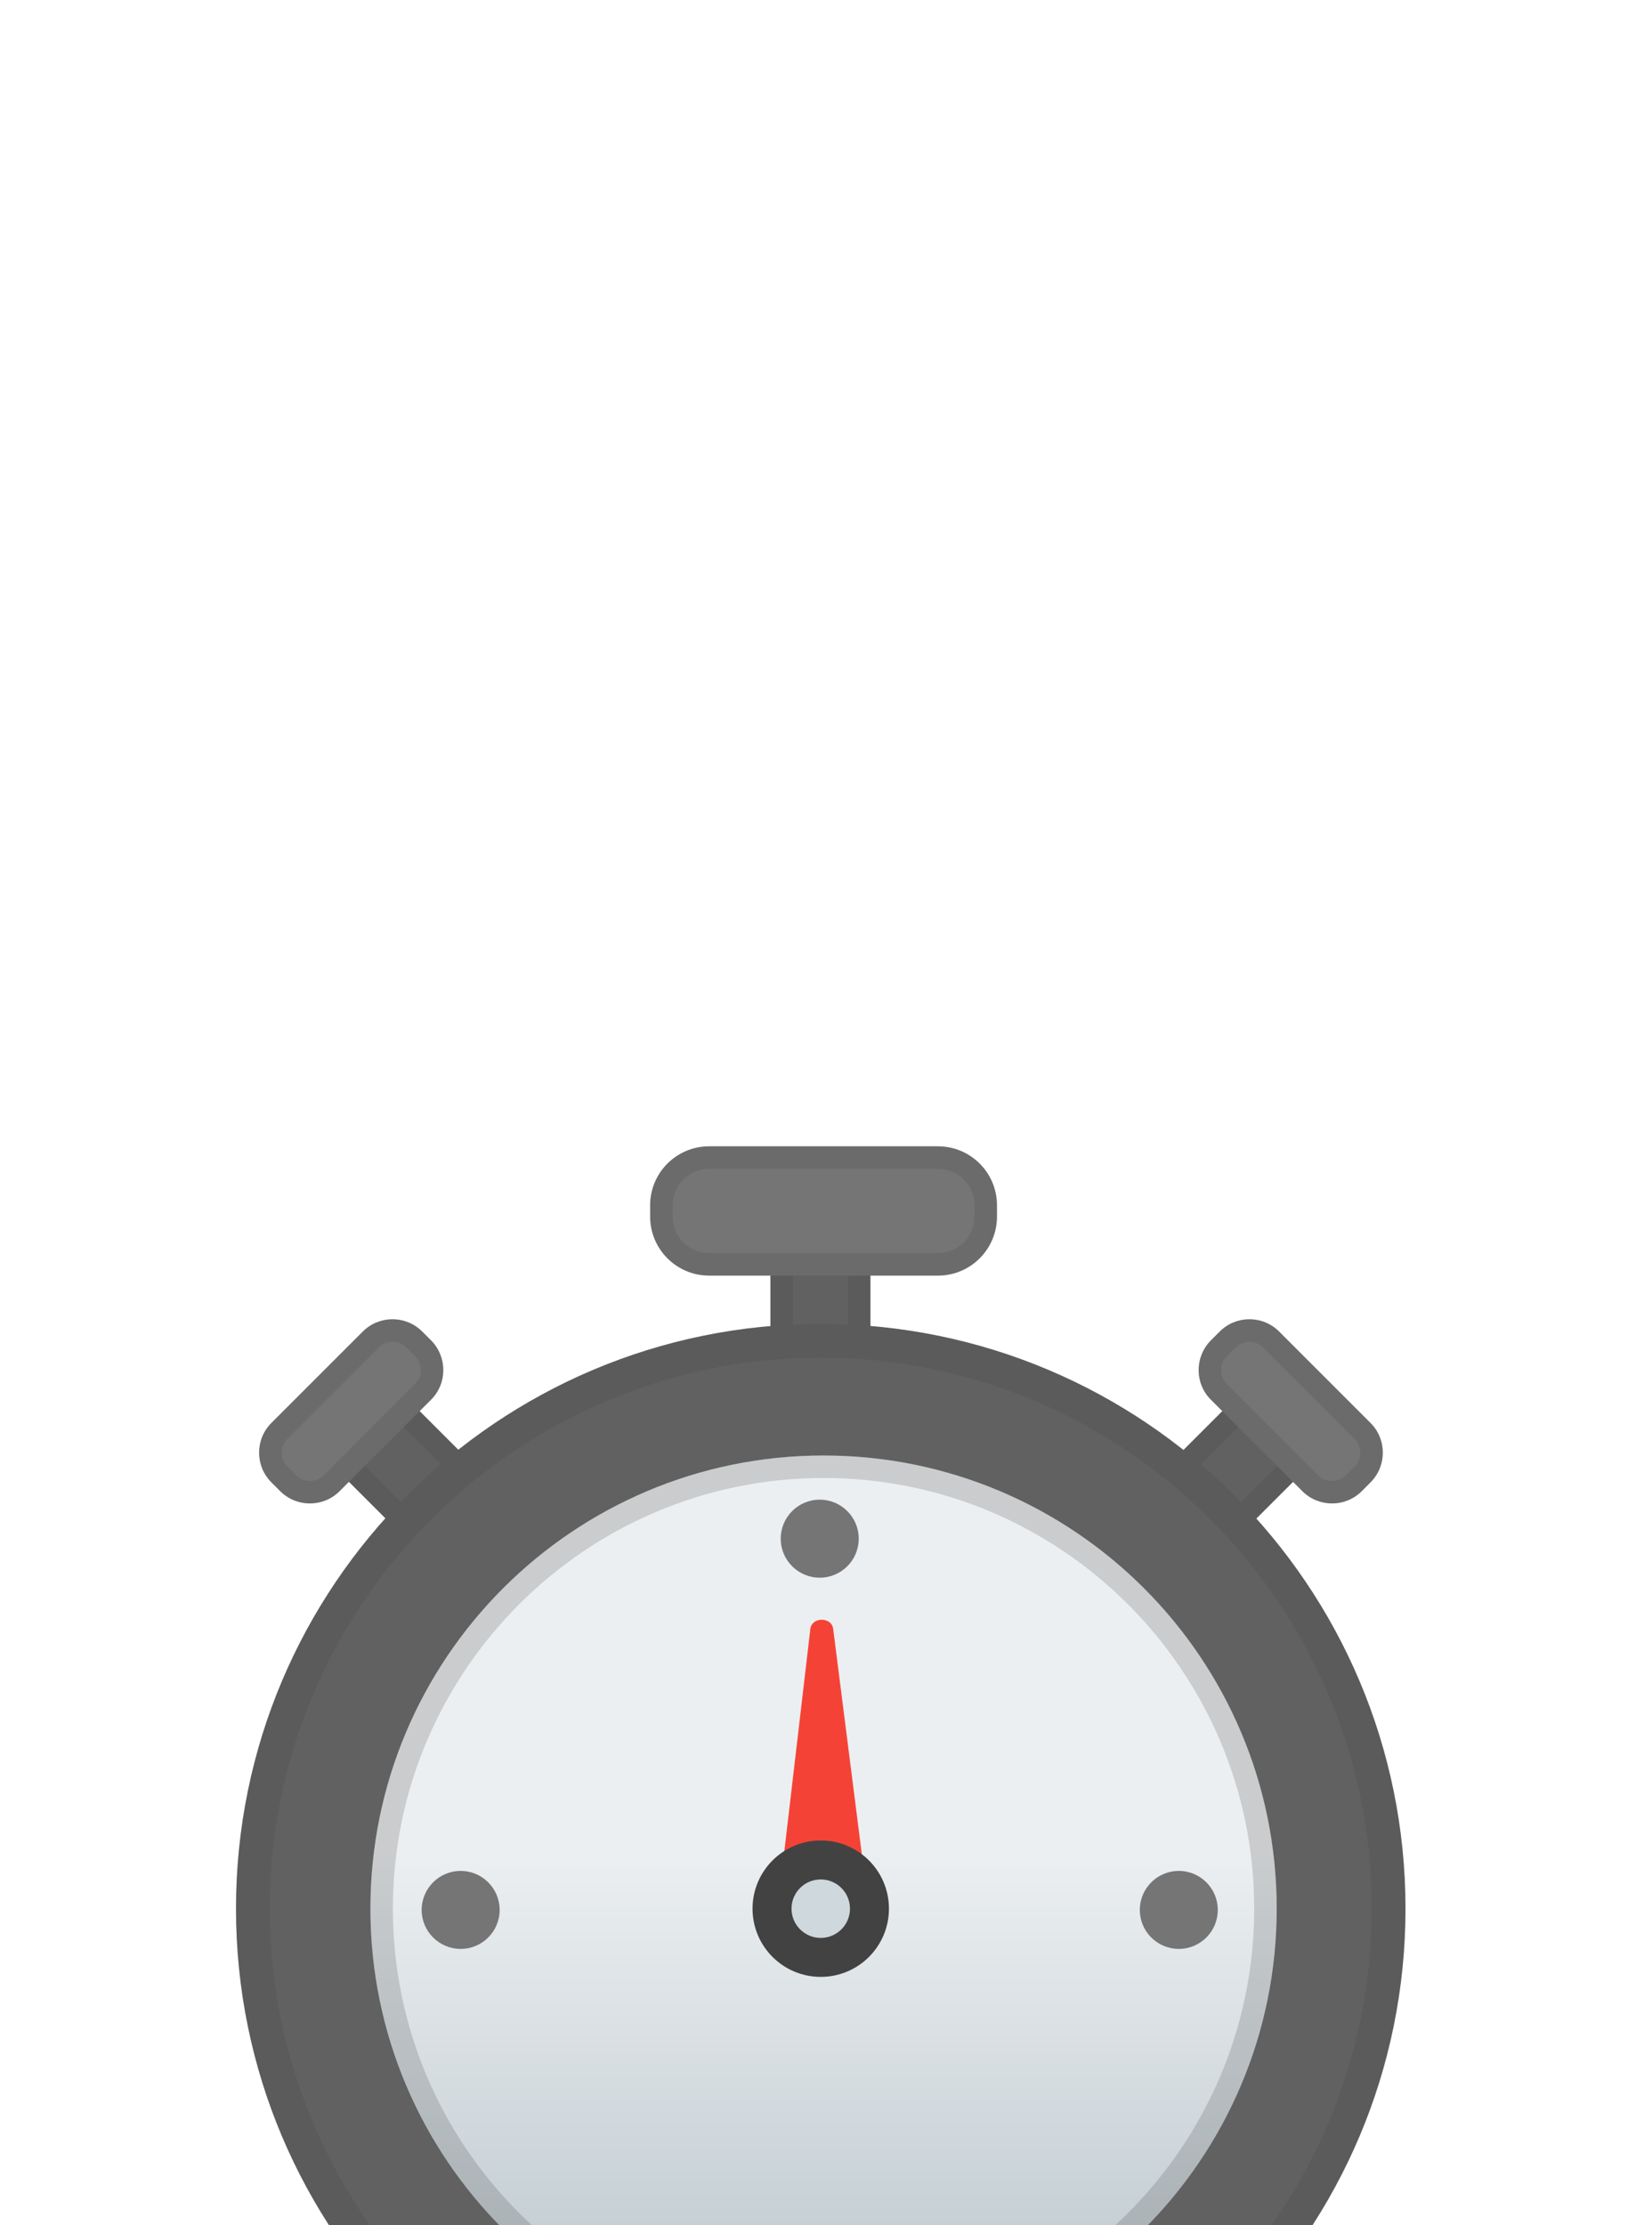 <svg width="49" height="66" viewBox="0 0 49 66" fill="none" xmlns="http://www.w3.org/2000/svg">
<g filter="url(#filter0_dddd_4_99)">
<path d="M10.627 7.033L15.605 12.011L13.507 14.109L8.529 9.13L10.627 7.033Z" fill="#616161"/>
<path opacity="0.2" d="M10.627 7.977L14.66 12.011L13.507 13.164L9.47 9.13L10.627 7.977ZM10.627 7.034L8.53 9.13L13.507 14.107L15.604 12.011L10.627 7.034Z" fill="#424242"/>
<path d="M12.784 8.517L10.073 11.227C9.587 11.714 8.797 11.714 8.31 11.227L8.05 10.967C7.563 10.48 7.563 9.69 8.05 9.204L10.76 6.494C11.247 6.007 12.037 6.007 12.524 6.494L12.784 6.754C13.27 7.244 13.27 8.034 12.784 8.517Z" fill="#757575"/>
<path opacity="0.2" d="M11.643 6.797C11.797 6.797 11.944 6.857 12.054 6.967L12.314 7.227C12.54 7.454 12.54 7.82 12.314 8.047L9.603 10.757C9.493 10.867 9.35 10.927 9.193 10.927C9.037 10.927 8.893 10.867 8.783 10.757L8.523 10.497C8.297 10.27 8.297 9.904 8.523 9.677L11.233 6.967C11.344 6.857 11.487 6.797 11.643 6.797ZM11.643 6.13C11.323 6.13 11.007 6.25 10.764 6.494L8.053 9.204C7.567 9.69 7.567 10.48 8.053 10.967L8.313 11.227C8.557 11.47 8.877 11.591 9.193 11.591C9.513 11.591 9.83 11.47 10.073 11.227L12.784 8.517C13.27 8.03 13.27 7.24 12.784 6.754L12.524 6.494C12.28 6.254 11.96 6.13 11.643 6.13Z" fill="#424242"/>
<path d="M40.175 9.13L35.197 14.108L33.099 12.01L38.077 7.032L40.175 9.13Z" fill="#616161"/>
<path opacity="0.2" d="M38.075 7.977L39.228 9.13L35.195 13.164L34.041 12.011L38.075 7.977ZM38.075 7.034L33.098 12.011L35.195 14.107L40.172 9.13L38.075 7.034Z" fill="#424242"/>
<path d="M35.918 8.517L38.628 11.227C39.115 11.714 39.905 11.714 40.392 11.227L40.651 10.967C41.138 10.48 41.138 9.69 40.651 9.204L37.941 6.494C37.455 6.007 36.665 6.007 36.178 6.494L35.918 6.754C35.431 7.244 35.431 8.034 35.918 8.517Z" fill="#757575"/>
<path opacity="0.2" d="M37.058 6.797C37.211 6.797 37.358 6.857 37.468 6.967L40.178 9.677C40.405 9.904 40.405 10.27 40.178 10.497L39.918 10.757C39.808 10.867 39.665 10.927 39.508 10.927C39.352 10.927 39.208 10.867 39.098 10.757L36.388 8.047C36.161 7.82 36.161 7.454 36.388 7.227L36.648 6.967C36.758 6.857 36.905 6.797 37.058 6.797ZM37.058 6.13C36.738 6.13 36.421 6.25 36.178 6.494L35.918 6.754C35.431 7.24 35.431 8.03 35.918 8.517L38.628 11.227C38.871 11.47 39.191 11.591 39.508 11.591C39.828 11.591 40.145 11.47 40.388 11.227L40.648 10.967C41.135 10.48 41.135 9.69 40.648 9.204L37.938 6.494C37.698 6.254 37.378 6.13 37.058 6.13Z" fill="#424242"/>
<path d="M25.818 1.282V8.322H22.851V1.282H25.818Z" fill="#616161"/>
<path opacity="0.2" d="M25.151 1.95V7.657H23.517V1.95H25.151ZM25.818 1.283H22.851V8.324H25.818V1.283Z" fill="#424242"/>
<path d="M27.821 4.834H21.034C20.067 4.834 19.284 4.05 19.284 3.083V2.75C19.284 1.783 20.067 1 21.034 1H27.821C28.788 1 29.571 1.783 29.571 2.75V3.083C29.571 4.05 28.788 4.834 27.821 4.834Z" fill="#757575"/>
<path opacity="0.2" d="M27.821 1.667C28.418 1.667 28.904 2.153 28.904 2.75V3.083C28.904 3.68 28.418 4.167 27.821 4.167H21.034C20.437 4.167 19.951 3.68 19.951 3.083V2.75C19.951 2.153 20.437 1.667 21.034 1.667H27.821ZM27.821 1H21.034C20.067 1 19.284 1.783 19.284 2.75V3.083C19.284 4.05 20.067 4.834 21.034 4.834H27.821C28.788 4.834 29.571 4.05 29.571 3.083V2.75C29.571 1.783 28.788 1 27.821 1Z" fill="#424242"/>
<path d="M24.344 40.955C33.923 40.955 41.688 33.19 41.688 23.611C41.688 14.032 33.923 6.267 24.344 6.267C14.765 6.267 7 14.032 7 23.611C7 33.19 14.765 40.955 24.344 40.955Z" fill="#616161"/>
<path d="M24.427 37.052C31.851 37.052 37.868 31.034 37.868 23.611C37.868 16.188 31.851 10.17 24.427 10.17C17.004 10.17 10.987 16.188 10.987 23.611C10.987 31.034 17.004 37.052 24.427 37.052Z" fill="url(#paint0_linear_4_99)"/>
<path d="M24.037 15.301L22.961 24.501L24.301 25.278L25.881 24.501L24.711 15.297C24.651 14.954 24.091 14.957 24.037 15.301Z" fill="#F44336"/>
<path d="M13.664 24.804C14.303 24.804 14.82 24.287 14.82 23.648C14.82 23.009 14.303 22.491 13.664 22.491C13.025 22.491 12.507 23.009 12.507 23.648C12.507 24.287 13.025 24.804 13.664 24.804Z" fill="#757575"/>
<path d="M24.314 13.794C24.953 13.794 25.471 13.276 25.471 12.637C25.471 11.998 24.953 11.48 24.314 11.48C23.675 11.48 23.157 11.998 23.157 12.637C23.157 13.276 23.675 13.794 24.314 13.794Z" fill="#757575"/>
<path d="M24.314 35.455C24.953 35.455 25.471 34.937 25.471 34.298C25.471 33.659 24.953 33.142 24.314 33.142C23.675 33.142 23.157 33.659 23.157 34.298C23.157 34.937 23.675 35.455 24.314 35.455Z" fill="#757575"/>
<path d="M34.965 24.804C35.603 24.804 36.121 24.287 36.121 23.648C36.121 23.009 35.603 22.491 34.965 22.491C34.326 22.491 33.808 23.009 33.808 23.648C33.808 24.287 34.326 24.804 34.965 24.804Z" fill="#757575"/>
<path opacity="0.2" d="M24.427 10.837C31.471 10.837 37.201 16.567 37.201 23.611C37.201 30.655 31.471 36.385 24.427 36.385C17.384 36.385 11.653 30.655 11.653 23.611C11.653 16.567 17.384 10.837 24.427 10.837ZM24.427 10.17C17.004 10.17 10.987 16.187 10.987 23.611C10.987 31.035 17.004 37.052 24.427 37.052C31.851 37.052 37.868 31.035 37.868 23.611C37.868 16.187 31.851 10.17 24.427 10.17Z" fill="#424242"/>
<path opacity="0.2" d="M24.344 7.267C33.358 7.267 40.688 14.601 40.688 23.611C40.688 32.621 33.355 39.955 24.344 39.955C15.334 39.955 8 32.621 8 23.611C8 14.601 15.33 7.267 24.344 7.267ZM24.344 6.267C14.764 6.267 7 14.034 7 23.611C7 33.188 14.767 40.955 24.344 40.955C33.921 40.955 41.688 33.188 41.688 23.611C41.688 14.034 33.925 6.267 24.344 6.267Z" fill="#424242"/>
<path d="M24.344 25.634C25.462 25.634 26.367 24.729 26.367 23.611C26.367 22.494 25.462 21.588 24.344 21.588C23.227 21.588 22.321 22.494 22.321 23.611C22.321 24.729 23.227 25.634 24.344 25.634Z" fill="#424242"/>
<path d="M24.344 24.478C24.823 24.478 25.211 24.09 25.211 23.611C25.211 23.132 24.823 22.744 24.344 22.744C23.866 22.744 23.477 23.132 23.477 23.611C23.477 24.09 23.866 24.478 24.344 24.478Z" fill="#CFD8DC"/>
</g>
<defs>
<filter id="filter0_dddd_4_99" x="0" y="0" width="48.688" height="65.955" filterUnits="userSpaceOnUse" color-interpolation-filters="sRGB">
<feFlood flood-opacity="0" result="BackgroundImageFix"/>
<feColorMatrix in="SourceAlpha" type="matrix" values="0 0 0 0 0 0 0 0 0 0 0 0 0 0 0 0 0 0 127 0" result="hardAlpha"/>
<feOffset dy="1"/>
<feGaussianBlur stdDeviation="1"/>
<feColorMatrix type="matrix" values="0 0 0 0 0 0 0 0 0 0 0 0 0 0 0 0 0 0 0.1 0"/>
<feBlend mode="normal" in2="BackgroundImageFix" result="effect1_dropShadow_4_99"/>
<feColorMatrix in="SourceAlpha" type="matrix" values="0 0 0 0 0 0 0 0 0 0 0 0 0 0 0 0 0 0 127 0" result="hardAlpha"/>
<feOffset dy="4"/>
<feGaussianBlur stdDeviation="2"/>
<feColorMatrix type="matrix" values="0 0 0 0 0 0 0 0 0 0 0 0 0 0 0 0 0 0 0.09 0"/>
<feBlend mode="normal" in2="effect1_dropShadow_4_99" result="effect2_dropShadow_4_99"/>
<feColorMatrix in="SourceAlpha" type="matrix" values="0 0 0 0 0 0 0 0 0 0 0 0 0 0 0 0 0 0 127 0" result="hardAlpha"/>
<feOffset dy="10"/>
<feGaussianBlur stdDeviation="3"/>
<feColorMatrix type="matrix" values="0 0 0 0 0 0 0 0 0 0 0 0 0 0 0 0 0 0 0.05 0"/>
<feBlend mode="normal" in2="effect2_dropShadow_4_99" result="effect3_dropShadow_4_99"/>
<feColorMatrix in="SourceAlpha" type="matrix" values="0 0 0 0 0 0 0 0 0 0 0 0 0 0 0 0 0 0 127 0" result="hardAlpha"/>
<feOffset dy="18"/>
<feGaussianBlur stdDeviation="3.5"/>
<feColorMatrix type="matrix" values="0 0 0 0 0 0 0 0 0 0 0 0 0 0 0 0 0 0 0.01 0"/>
<feBlend mode="normal" in2="effect3_dropShadow_4_99" result="effect4_dropShadow_4_99"/>
<feBlend mode="normal" in="SourceGraphic" in2="effect4_dropShadow_4_99" result="shape"/>
</filter>
<linearGradient id="paint0_linear_4_99" x1="24.429" y1="13.619" x2="24.429" y2="39.492" gradientUnits="userSpaceOnUse">
<stop offset="0.321" stop-color="#ECEFF1"/>
<stop offset="1" stop-color="#B0BEC5"/>
</linearGradient>
</defs>
</svg>
